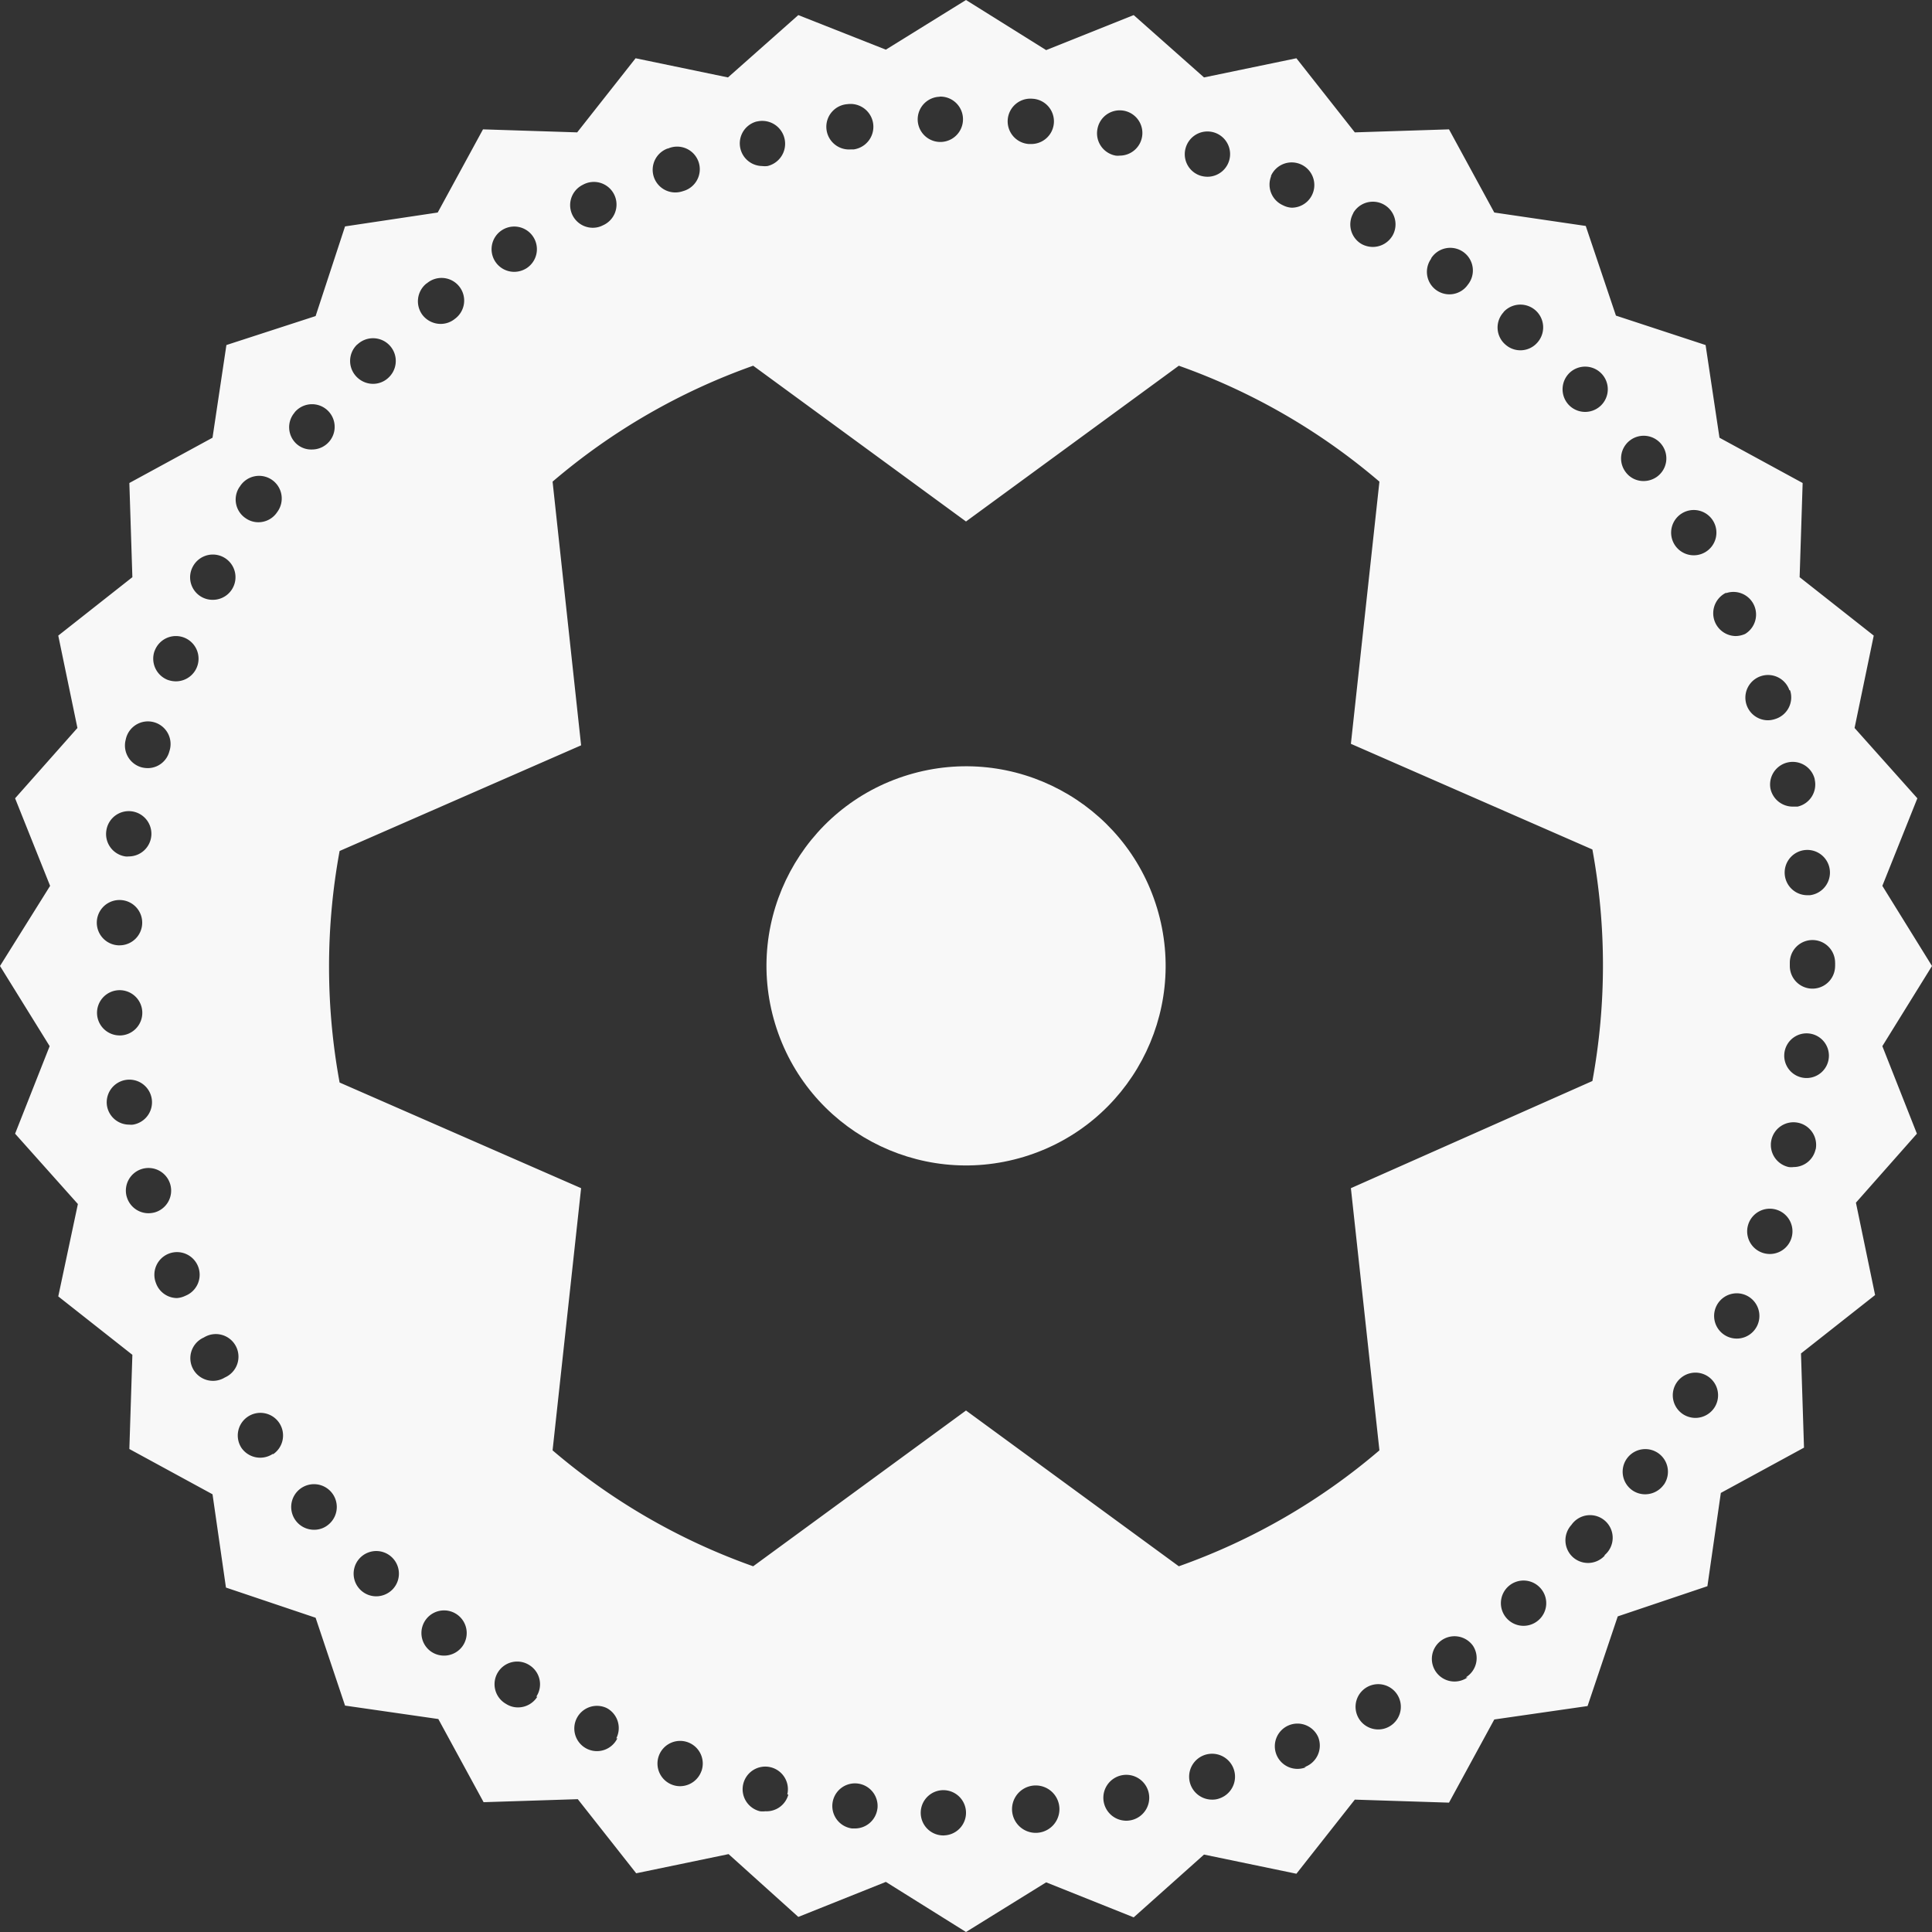 <svg id="Layer_2" data-name="Layer 2" xmlns="http://www.w3.org/2000/svg" viewBox="0 0 128 128"><rect x="0" y="0" width="128" height="128" fill="#333333" stroke="none"/><defs><style>.cls-1{fill:#f8f8f8;}</style></defs><path class="cls-1" d="M124.71,69.31,128,64l-3.29-5.31,2.32-5.8-4.16-4.66,1.27-6.12-4.91-3.87.2-6.24-5.51-3L113,22.86l-5.94-1.95-2-5.94L99,14.08,96,8.57l-6.24.2L85.89,3.86,79.77,5.13,75.11,1l-5.8,2.32L64,0,58.69,3.29,52.89,1,48.23,5.13,42.11,3.86,38.24,8.77,32,8.57l-3,5.51L22.86,15l-1.95,5.94L15,22.86,14.08,29,8.57,32l.2,6.24L3.86,42.11l1.27,6.12L1,52.89l2.32,5.8L0,64l3.29,5.31L1,75.11l4.16,4.66L3.86,85.89l4.91,3.87L8.57,96l5.51,3,.89,6.18,5.94,2L22.86,113l6.18.89,3,5.51,6.24-.2,3.87,4.91,6.12-1.27L52.89,127l5.8-2.32L64,128l5.31-3.29,5.8,2.32,4.66-4.16,6.12,1.27,3.87-4.91,6.24.2,3-5.51,6.18-.89,2-5.94,5.94-2,.89-6.18,5.51-3-.2-6.24,4.91-3.87-1.27-6.12L127,75.11ZM104,24.69a1.5,1.5,0,1,1-.07,2.13h0A1.51,1.51,0,0,1,104,24.69Zm-4.4-4a1.5,1.5,0,1,1,2.26,2,1.49,1.49,0,0,1-2.11.15A1.49,1.49,0,0,1,99.64,20.66Zm-4.8-3.55a1.5,1.5,0,1,1,2.45,1.72,1.49,1.49,0,0,1-2.08.37A1.49,1.49,0,0,1,94.84,17.11Zm-5.16-3a1.5,1.5,0,1,1,2.63,1.45,1.52,1.52,0,0,1-1.32.77,1.57,1.57,0,0,1-.72-.18A1.5,1.5,0,0,1,89.68,14.09Zm-5.45-2.45a1.5,1.5,0,1,1,1.38,2.07A1.44,1.44,0,0,1,85,13.6,1.5,1.5,0,0,1,84.23,11.64ZM78.56,9.78A1.5,1.5,0,1,1,80,11.71a1.65,1.65,0,0,1-.43-.06h0A1.49,1.49,0,0,1,78.56,9.78ZM72.71,8.54a1.5,1.5,0,1,1,1.48,1.77,1.23,1.23,0,0,1-.27,0A1.5,1.5,0,0,1,72.71,8.54Zm-4.33-2a1.5,1.5,0,0,1-.11,3h-.12a1.5,1.5,0,1,1,.23-3Zm-6.12-.14A1.5,1.5,0,0,1,63.8,7.86a1.5,1.5,0,1,1-3,.09A1.5,1.5,0,0,1,62.26,6.41Zm-6.11.5a1.5,1.5,0,1,1,.4,3l-.2,0a1.5,1.5,0,0,1-.2-3Zm-6,1.15A1.5,1.5,0,0,1,50.85,11a1.47,1.47,0,0,1-.36,0,1.5,1.5,0,0,1-.36-2.95ZM44.26,9.84a1.5,1.5,0,1,1,1,2.82,1.58,1.58,0,0,1-.52.09,1.5,1.5,0,0,1-.51-2.91Zm-5.64,2.4a1.5,1.5,0,1,1,1.32,2.69,1.43,1.43,0,0,1-.66.16,1.5,1.5,0,0,1-.66-2.85Zm-5.35,3a1.5,1.5,0,1,1,1.6,2.54,1.54,1.54,0,0,1-.8.23,1.5,1.5,0,0,1-.8-2.77Zm-5,3.54a1.5,1.5,0,1,1,1.86,2.35,1.49,1.49,0,0,1-.93.33A1.53,1.53,0,0,1,28,20.88,1.51,1.51,0,0,1,28.27,18.77Zm-4.6,4.05A1.5,1.5,0,1,1,25.76,25a1.48,1.48,0,0,1-1.05.43,1.52,1.52,0,0,1-1.07-.45A1.5,1.5,0,0,1,23.67,22.82Zm-7.8,9.44a1.5,1.5,0,1,1,2.5,1.65,1.49,1.49,0,0,1-1.25.68,1.46,1.46,0,0,1-.82-.25A1.49,1.49,0,0,1,15.87,32.26Zm-3.1,5.28a1.5,1.5,0,1,1,1.33,2.19,1.49,1.49,0,0,1-1.33-2.19Zm-2.53,5.59a1.5,1.5,0,1,1,1.4,2,1.66,1.66,0,0,1-.54-.1A1.51,1.51,0,0,1,10.24,43.13ZM8.33,49a1.5,1.5,0,1,1,2.89.78,1.48,1.48,0,0,1-1.44,1.11,1.74,1.74,0,0,1-.39-.05A1.5,1.5,0,0,1,8.33,49ZM7.05,55h0a1.5,1.5,0,1,1,1.48,1.74.93.93,0,0,1-.23,0A1.5,1.5,0,0,1,7.05,55ZM8,59.63A1.5,1.5,0,0,1,9.42,61.2h0a1.5,1.5,0,0,1-1.49,1.43H7.84a1.5,1.5,0,0,1,.15-3ZM6.43,67.18A1.5,1.5,0,1,1,8,68.6H7.93A1.5,1.5,0,0,1,6.43,67.18Zm.66,6.09a1.5,1.5,0,1,1,1.72,1.24,1.06,1.06,0,0,1-.25,0A1.49,1.49,0,0,1,7.09,73.27Zm1.3,6a1.5,1.5,0,1,1,1.84,1.06,1.74,1.74,0,0,1-.39.05A1.5,1.5,0,0,1,8.39,79.26ZM11.72,86a1.49,1.49,0,0,1-1.39-1h0a1.5,1.5,0,1,1,1.95.85A1.52,1.52,0,0,1,11.72,86Zm3.18,5.26a1.5,1.5,0,1,1-1.39-2.65,1.5,1.5,0,1,1,1.39,2.65Zm3.18,5.06A1.51,1.51,0,0,1,16,95.93a1.5,1.5,0,1,1,2.09.42Zm1.44-69a1.5,1.5,0,1,1,1.15,2.46,1.45,1.45,0,0,1-1-.35A1.49,1.49,0,0,1,19.52,27.33ZM21.77,101a1.46,1.46,0,0,1-1,.35,1.51,1.51,0,1,1,1-.35ZM26,105.31a1.52,1.52,0,0,1-1.08.45,1.5,1.5,0,1,1,1.08-.45Zm4.6,3.81a1.51,1.51,0,0,1-2.11.25,1.5,1.5,0,1,1,2.11-.25Zm5,3.29a1.51,1.51,0,0,1-1.28.71,1.45,1.45,0,0,1-.79-.23,1.5,1.5,0,1,1,1.59-2.54A1.49,1.49,0,0,1,35.53,112.41Zm5.3,2.76a1.5,1.5,0,1,1-.69-2A1.5,1.5,0,0,1,40.83,115.17Zm5.57,2.17a1.51,1.51,0,0,1-1.42,1,1.47,1.47,0,0,1-.5-.09,1.5,1.5,0,1,1,1.92-.9Zm5.76,1.55A1.49,1.49,0,0,1,50.71,120a1.47,1.47,0,0,1-.36,0,1.5,1.5,0,1,1,1.81-1.11Zm5.9.94a1.5,1.5,0,0,1-1.49,1.31l-.19,0a1.5,1.5,0,1,1,1.68-1.29Zm4.46,1.77h0A1.5,1.5,0,1,1,64,120.14,1.5,1.5,0,0,1,62.49,121.6Zm6.09-.17h-.12a1.57,1.57,0,1,1,.12,0Zm6.08-.81a1.33,1.33,0,0,1-.28,0,1.52,1.52,0,1,1,.28,0Zm6-1.46a1.29,1.29,0,0,1-.43.07,1.52,1.52,0,1,1,.43-.07Zm5.77-2.08a1.5,1.5,0,1,1,.8-2A1.51,1.51,0,0,1,86.41,117.08Zm5.51-2.69a1.47,1.47,0,0,1-.73.19,1.5,1.5,0,1,1,.73-.19Zm5.19-3.26a1.5,1.5,0,1,1,.36-2.09A1.49,1.49,0,0,1,97.11,111.13ZM89.5,78.72l1.89,17.37a42.05,42.05,0,0,1-13.29,7.68L64,93.45,49.9,103.77a42.05,42.05,0,0,1-13.29-7.68L38.5,78.72l-16-7a42.37,42.37,0,0,1,0-15.34l16-7L36.61,31.91A42.05,42.05,0,0,1,49.9,24.23L64,34.55,78.1,24.23a42.05,42.05,0,0,1,13.29,7.68L89.5,49.28l16,7a42.37,42.37,0,0,1,0,15.34Zm12.43,28.62h0a1.5,1.5,0,1,1,.14-2.11A1.49,1.49,0,0,1,101.93,107.34Zm4.38-4.27a1.5,1.5,0,0,1-2.12.08,1.51,1.51,0,0,1-.08-2.12,1.5,1.5,0,1,1,2.2,2Zm14.92-45.42a1.51,1.51,0,0,1-1.32,1.66h-.17a1.5,1.5,0,1,1,1.49-1.66Zm-1-6a1.5,1.5,0,0,1-1.14,1.79l-.32,0a1.51,1.51,0,0,1-1.47-1.18,1.5,1.5,0,0,1,2.93-.64Zm-1.63-5.91a1.5,1.5,0,0,1-1,1.9,1.55,1.55,0,0,1-.47.08,1.5,1.5,0,1,1,1.42-2Zm-4.25-6.44A1.5,1.5,0,0,1,115.62,42a1.6,1.6,0,0,1-.63.14,1.51,1.51,0,0,1-.63-2.87ZM108,29.17a1.5,1.5,0,0,1,1.8,2.4,1.52,1.52,0,0,1-.9.3,1.46,1.46,0,0,1-1.2-.6A1.5,1.5,0,0,1,108,29.17Zm2.24,69.18A1.52,1.52,0,0,1,109,99a1.48,1.48,0,0,1-.89-.29,1.5,1.5,0,1,1,2.1-.31ZM111.45,34a1.5,1.5,0,1,1-.52,2.06A1.5,1.5,0,0,1,111.45,34Zm2.17,59.2a1.51,1.51,0,0,1-1.3.74,1.53,1.53,0,0,1-.76-.21,1.5,1.5,0,1,1,2.06-.53Zm2.83-5.44a1.5,1.5,0,1,1-2.73-1.24,1.5,1.5,0,0,1,2.73,1.24Zm2.23-5.71a1.5,1.5,0,0,1-2.85-.94,1.5,1.5,0,1,1,2.85.94Zm1.61-5.92a1.49,1.49,0,0,1-1.46,1.19,1.17,1.17,0,0,1-.32,0,1.5,1.5,0,1,1,1.78-1.15Zm-.52-4.71h-.16a1.48,1.48,0,1,1,.16,0ZM121.58,64a1.5,1.5,0,0,1-3,0v-.22a1.5,1.5,0,1,1,3,0,.49.49,0,0,1,0,.12A.41.41,0,0,1,121.58,64Z"/><circle class="cls-1" cx="64" cy="64" r="13.22" transform="translate(-15.8 21.29) rotate(-16.85)"/></svg>